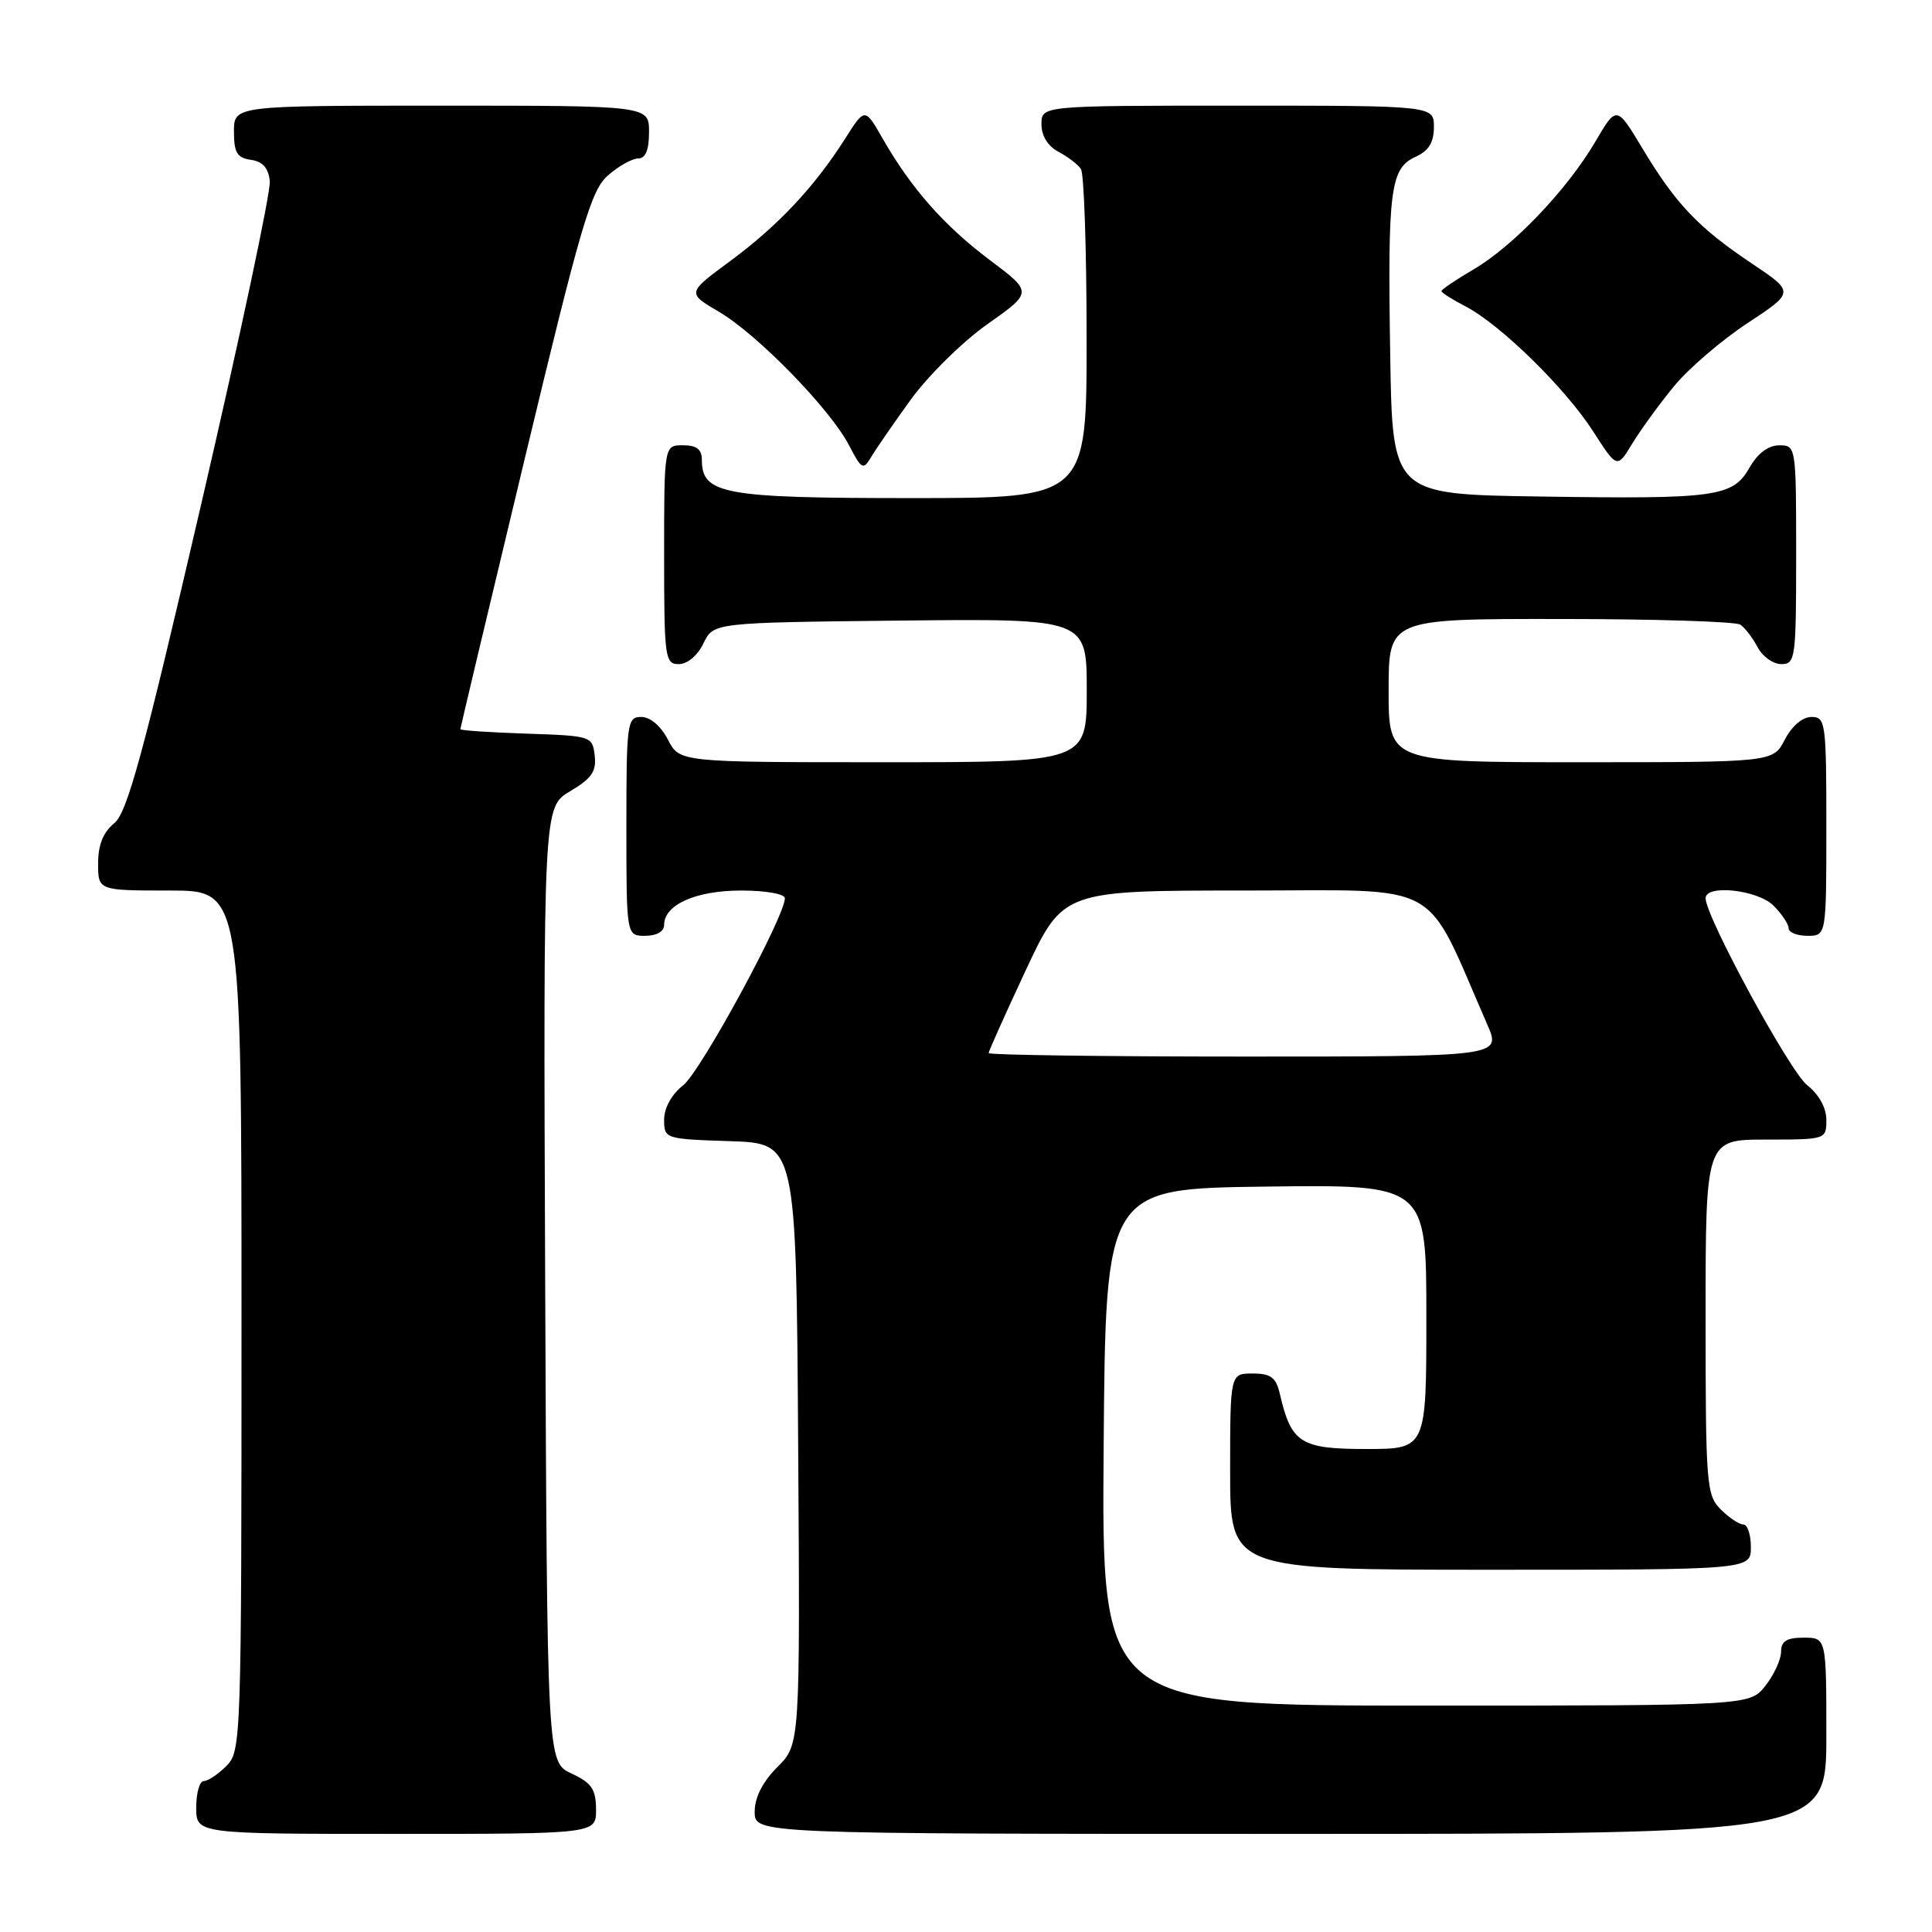 <?xml version="1.0" encoding="UTF-8" standalone="no"?>
<!DOCTYPE svg PUBLIC "-//W3C//DTD SVG 1.1//EN" "http://www.w3.org/Graphics/SVG/1.1/DTD/svg11.dtd" >
<svg xmlns="http://www.w3.org/2000/svg" xmlns:xlink="http://www.w3.org/1999/xlink" version="1.1" viewBox="0 0 256 256">
 <g >
 <path fill="currentColor"
d=" M 78.98 239.75 C 78.96 237.07 78.39 236.24 75.73 235.00 C 72.50 233.50 72.50 233.50 72.24 170.22 C 71.99 106.94 71.99 106.94 75.55 104.84 C 78.39 103.16 79.05 102.21 78.80 100.12 C 78.50 97.54 78.36 97.50 69.75 97.21 C 64.94 97.05 61.00 96.79 61.00 96.62 C 61.00 96.46 64.82 80.39 69.50 60.91 C 76.97 29.78 78.30 25.23 80.55 23.25 C 81.96 22.01 83.76 21.00 84.56 21.00 C 85.54 21.00 86.00 19.88 86.00 17.50 C 86.00 14.00 86.00 14.00 58.50 14.00 C 31.00 14.00 31.00 14.00 31.00 17.43 C 31.00 20.23 31.42 20.92 33.25 21.18 C 34.81 21.40 35.58 22.27 35.75 24.00 C 35.90 25.38 31.79 44.70 26.63 66.94 C 18.93 100.10 16.86 107.69 15.12 109.10 C 13.67 110.28 13.00 111.96 13.00 114.41 C 13.00 118.00 13.00 118.00 22.50 118.00 C 32.00 118.00 32.00 118.00 32.00 175.00 C 32.00 230.67 31.95 232.05 30.00 234.00 C 28.90 235.10 27.55 236.00 27.00 236.00 C 26.45 236.00 26.00 237.57 26.00 239.50 C 26.00 243.00 26.00 243.00 52.50 243.00 C 79.00 243.00 79.00 243.00 78.98 239.75 Z  M 242.00 230.00 C 242.00 217.00 242.00 217.00 239.00 217.00 C 236.74 217.00 236.00 217.46 236.00 218.87 C 236.00 219.89 235.07 221.92 233.93 223.37 C 231.85 226.00 231.85 226.00 188.91 226.00 C 145.97 226.00 145.97 226.00 146.24 191.75 C 146.50 157.50 146.50 157.50 167.75 157.23 C 189.00 156.96 189.00 156.96 189.00 174.48 C 189.00 192.00 189.00 192.00 181.02 192.00 C 172.34 192.00 171.10 191.22 169.60 184.75 C 169.08 182.51 168.41 182.00 165.98 182.00 C 163.00 182.00 163.00 182.00 163.00 195.00 C 163.00 208.00 163.00 208.00 197.50 208.00 C 232.00 208.00 232.00 208.00 232.00 205.00 C 232.00 203.35 231.55 202.00 231.00 202.00 C 230.45 202.00 229.10 201.10 228.00 200.00 C 226.11 198.11 226.00 196.67 226.00 174.50 C 226.00 151.00 226.00 151.00 234.00 151.00 C 241.95 151.00 242.00 150.98 242.00 148.39 C 242.00 146.79 241.02 145.02 239.45 143.78 C 237.15 141.97 226.00 121.45 226.00 119.02 C 226.00 117.15 232.90 117.90 235.00 120.00 C 236.10 121.10 237.00 122.45 237.00 123.00 C 237.00 123.55 238.12 124.00 239.50 124.00 C 242.00 124.00 242.00 124.00 242.00 109.50 C 242.00 95.73 241.90 95.00 240.03 95.00 C 238.84 95.00 237.43 96.20 236.50 98.00 C 234.95 101.00 234.95 101.00 209.47 101.00 C 184.00 101.00 184.00 101.00 184.00 91.50 C 184.00 82.00 184.00 82.00 206.75 82.02 C 219.26 82.02 230.00 82.36 230.60 82.77 C 231.21 83.17 232.23 84.51 232.89 85.75 C 233.54 86.99 234.95 88.00 236.04 88.00 C 237.90 88.00 238.00 87.25 238.00 73.50 C 238.00 59.13 237.98 59.00 235.75 59.01 C 234.31 59.01 232.90 60.07 231.83 61.95 C 229.61 65.85 227.47 66.15 204.00 65.79 C 184.50 65.50 184.50 65.50 184.21 47.00 C 183.86 25.13 184.22 22.31 187.55 20.79 C 189.31 19.99 190.00 18.88 190.00 16.84 C 190.00 14.00 190.00 14.00 164.00 14.00 C 138.00 14.00 138.00 14.00 138.00 16.46 C 138.00 18.00 138.85 19.37 140.25 20.11 C 141.49 20.77 142.83 21.79 143.23 22.40 C 143.64 23.00 143.98 33.06 143.98 44.75 C 144.00 66.00 144.00 66.00 120.72 66.00 C 95.87 66.00 93.00 65.48 93.00 60.94 C 93.00 59.54 92.31 59.00 90.50 59.00 C 88.00 59.00 88.00 59.00 88.00 73.50 C 88.00 87.20 88.11 88.00 89.95 88.00 C 91.08 88.00 92.44 86.86 93.21 85.25 C 94.53 82.50 94.53 82.50 119.26 82.23 C 144.00 81.97 144.00 81.97 144.00 91.48 C 144.00 101.00 144.00 101.00 117.03 101.00 C 90.05 101.00 90.05 101.00 88.50 98.00 C 87.57 96.20 86.16 95.00 84.97 95.00 C 83.10 95.00 83.00 95.73 83.00 109.50 C 83.00 124.00 83.00 124.00 85.50 124.00 C 87.01 124.00 88.00 123.43 88.00 122.56 C 88.00 119.87 92.21 118.00 98.22 118.00 C 101.47 118.00 104.00 118.45 104.00 119.02 C 104.00 121.45 92.85 141.97 90.55 143.78 C 89.00 145.00 88.00 146.80 88.00 148.35 C 88.00 150.89 88.10 150.93 96.75 151.21 C 105.50 151.50 105.50 151.50 105.76 191.32 C 106.02 231.13 106.02 231.13 103.01 234.14 C 101.04 236.12 100.00 238.16 100.00 240.08 C 100.00 243.00 100.00 243.00 171.00 243.00 C 242.00 243.00 242.00 243.00 242.00 230.00 Z  M 120.69 52.94 C 123.00 49.76 127.57 45.25 130.86 42.94 C 136.83 38.72 136.83 38.72 131.17 34.47 C 125.09 29.90 120.75 24.98 116.96 18.37 C 114.60 14.24 114.60 14.24 111.96 18.41 C 107.92 24.77 103.07 29.93 96.76 34.59 C 91.02 38.82 91.02 38.82 95.26 41.31 C 100.36 44.30 110.03 54.22 112.51 59.02 C 114.15 62.18 114.39 62.32 115.40 60.61 C 116.00 59.58 118.39 56.13 120.69 52.94 Z  M 221.79 51.21 C 223.72 48.85 228.11 45.08 231.55 42.82 C 237.79 38.71 237.79 38.71 232.15 34.93 C 225.07 30.20 222.05 27.02 217.67 19.73 C 214.21 13.97 214.21 13.97 211.42 18.72 C 207.70 25.08 200.54 32.60 195.28 35.68 C 192.93 37.06 191.00 38.36 191.00 38.57 C 191.00 38.78 192.44 39.69 194.19 40.60 C 198.79 42.98 207.43 51.44 211.10 57.16 C 214.27 62.09 214.27 62.09 216.27 58.80 C 217.37 56.99 219.85 53.57 221.79 51.21 Z  M 131.00 139.54 C 131.00 139.29 133.22 134.34 135.93 128.54 C 140.87 118.00 140.87 118.00 164.98 118.00 C 191.64 118.00 188.57 116.30 197.07 135.75 C 198.93 140.00 198.93 140.00 164.96 140.00 C 146.28 140.00 131.00 139.79 131.00 139.54 Z "/>
</g>
</svg>